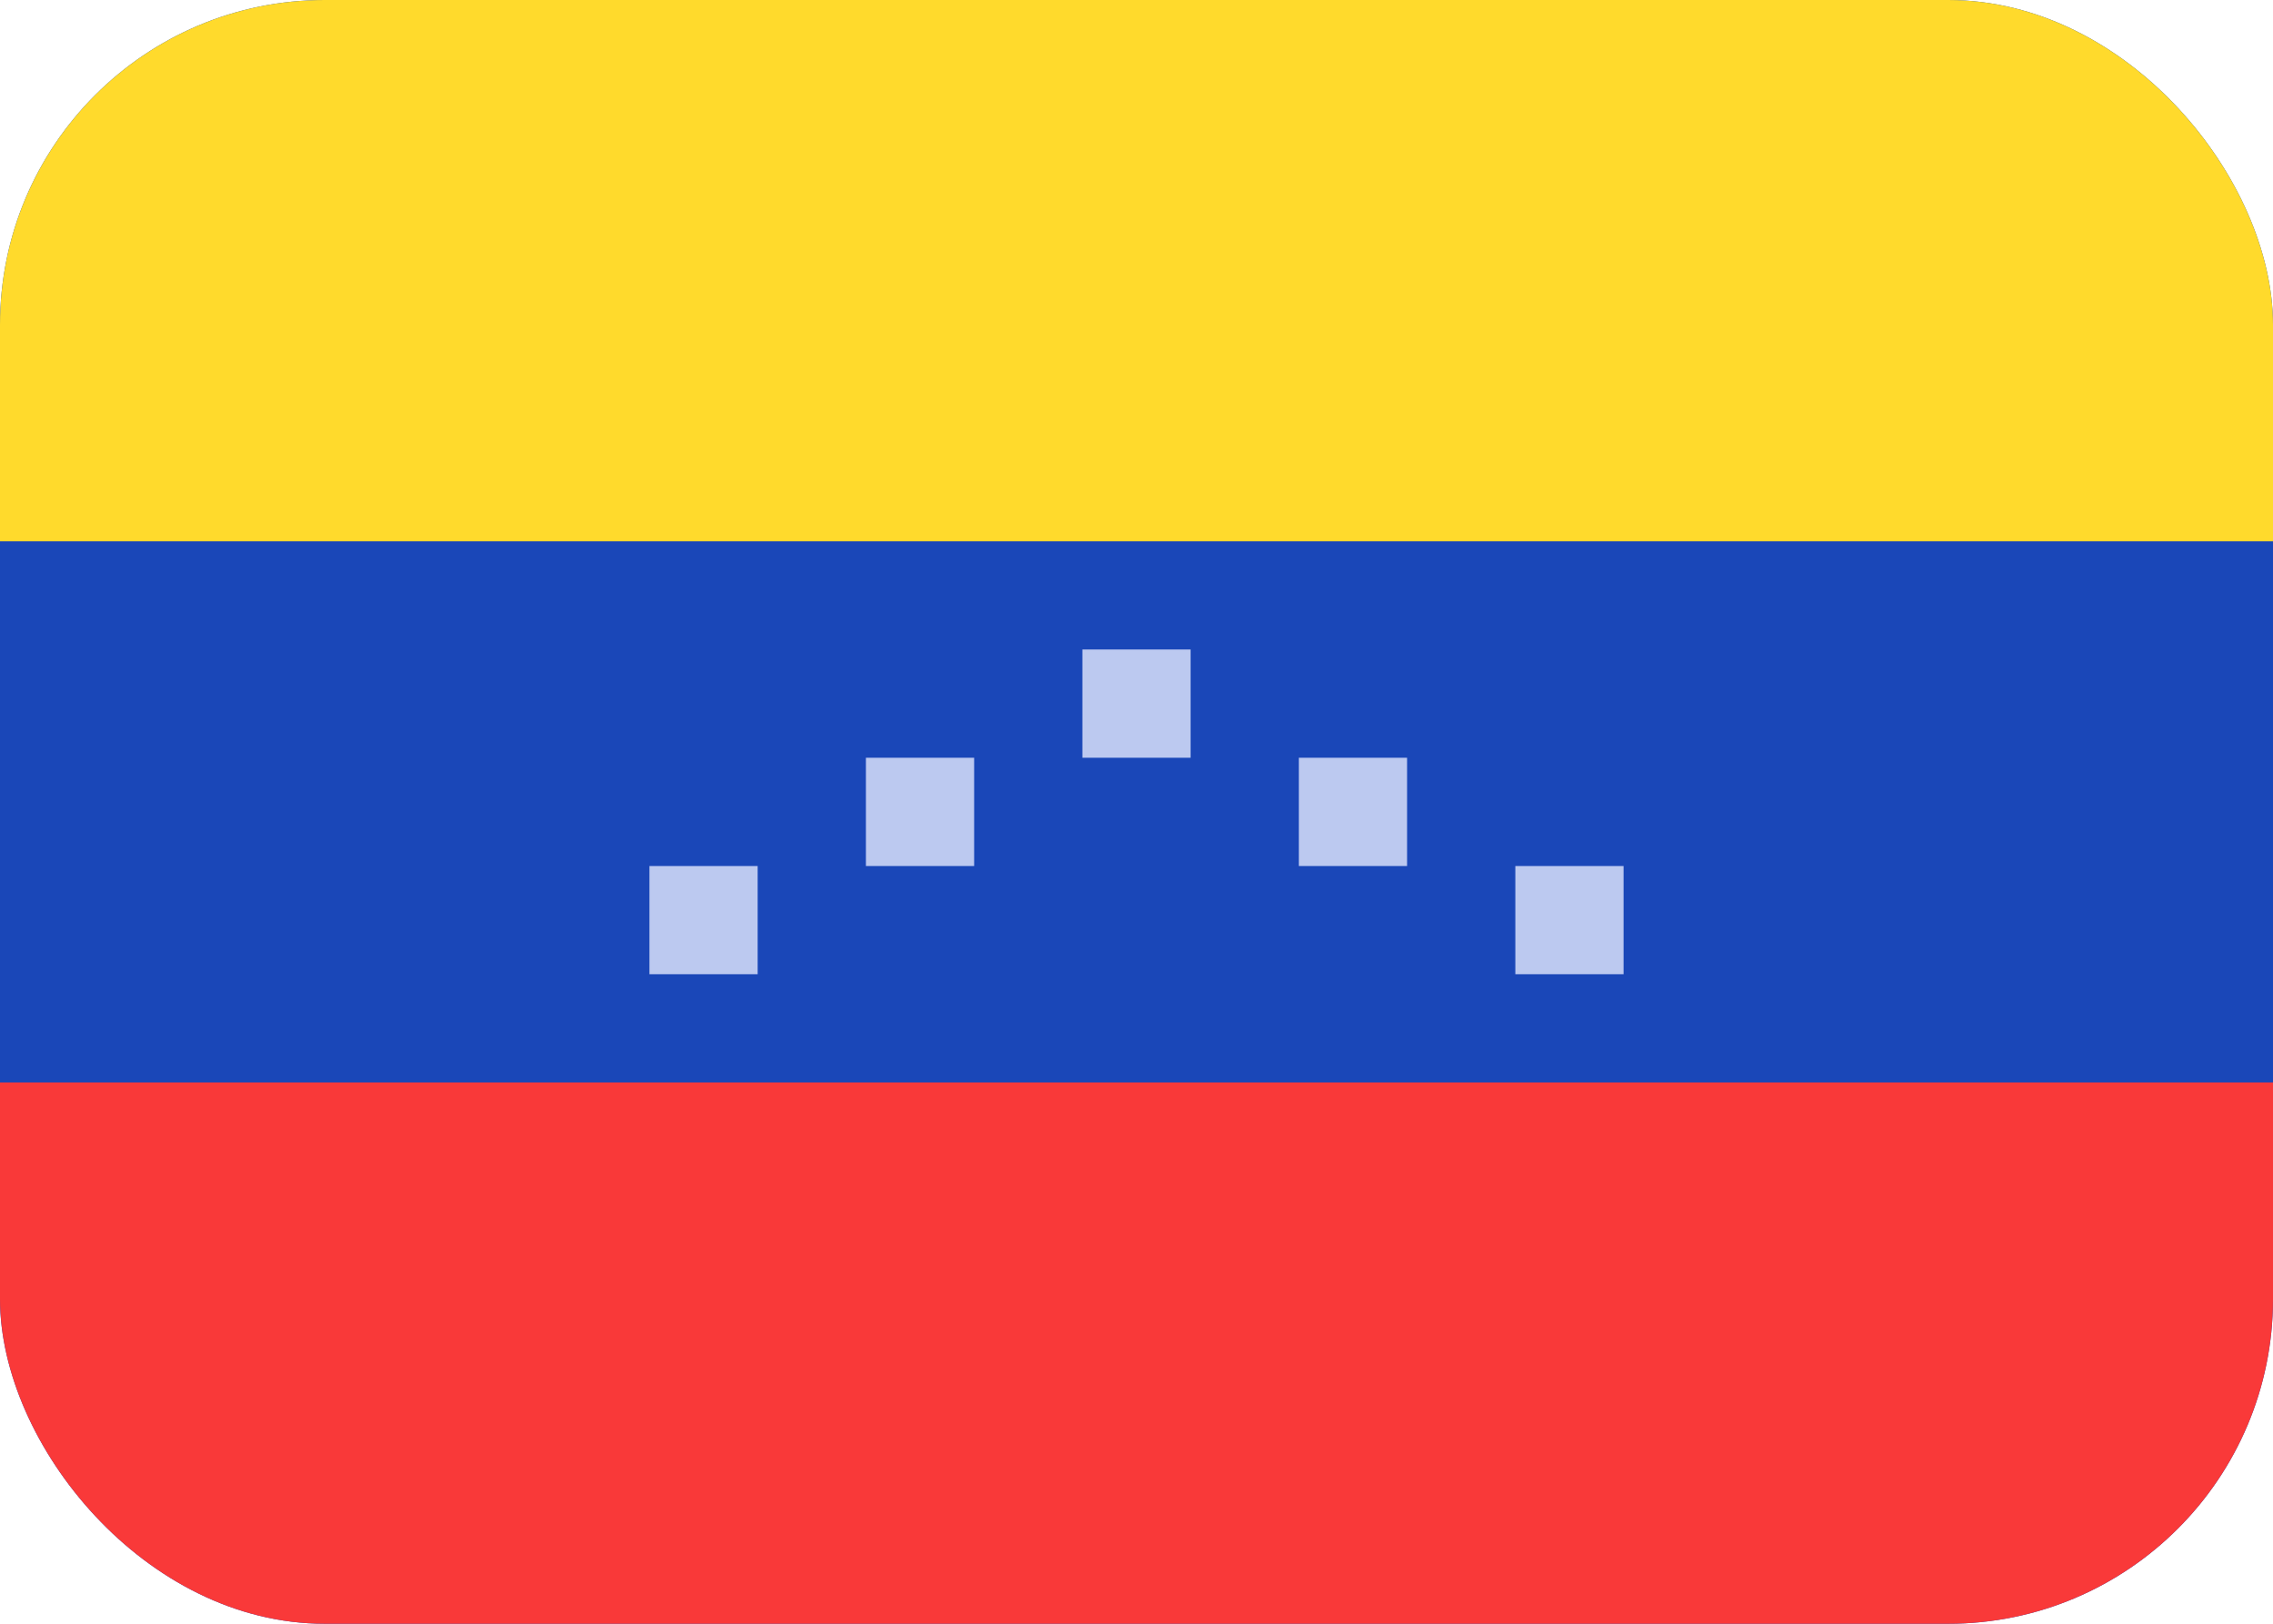 <svg width="21" height="15" viewBox="0 0 21 15" fill="none" xmlns="http://www.w3.org/2000/svg">
<g clip-path="url(#clip0_1414_4806)">
<rect width="21" height="15" rx="3" fill="#1A47B8"/>
<path fill-rule="evenodd" clip-rule="evenodd" d="M0 10H21V15H0V10Z" fill="#F93939"/>
<path fill-rule="evenodd" clip-rule="evenodd" d="M6 8H7V9H6V8ZM8 7H9V8H8V7ZM12 7H13V8H12V7ZM14 8H15V9H14V8ZM10 6H11V7H10V6Z" fill="#BCC9F0"/>
<path fill-rule="evenodd" clip-rule="evenodd" d="M0 0H21V5H0V0Z" fill="#FFDA2C"/>
</g>
<defs>
<clipPath id="clip0_1414_4806">
<rect width="21" height="15" rx="3" fill="white"/>
</clipPath>
</defs>
</svg>
